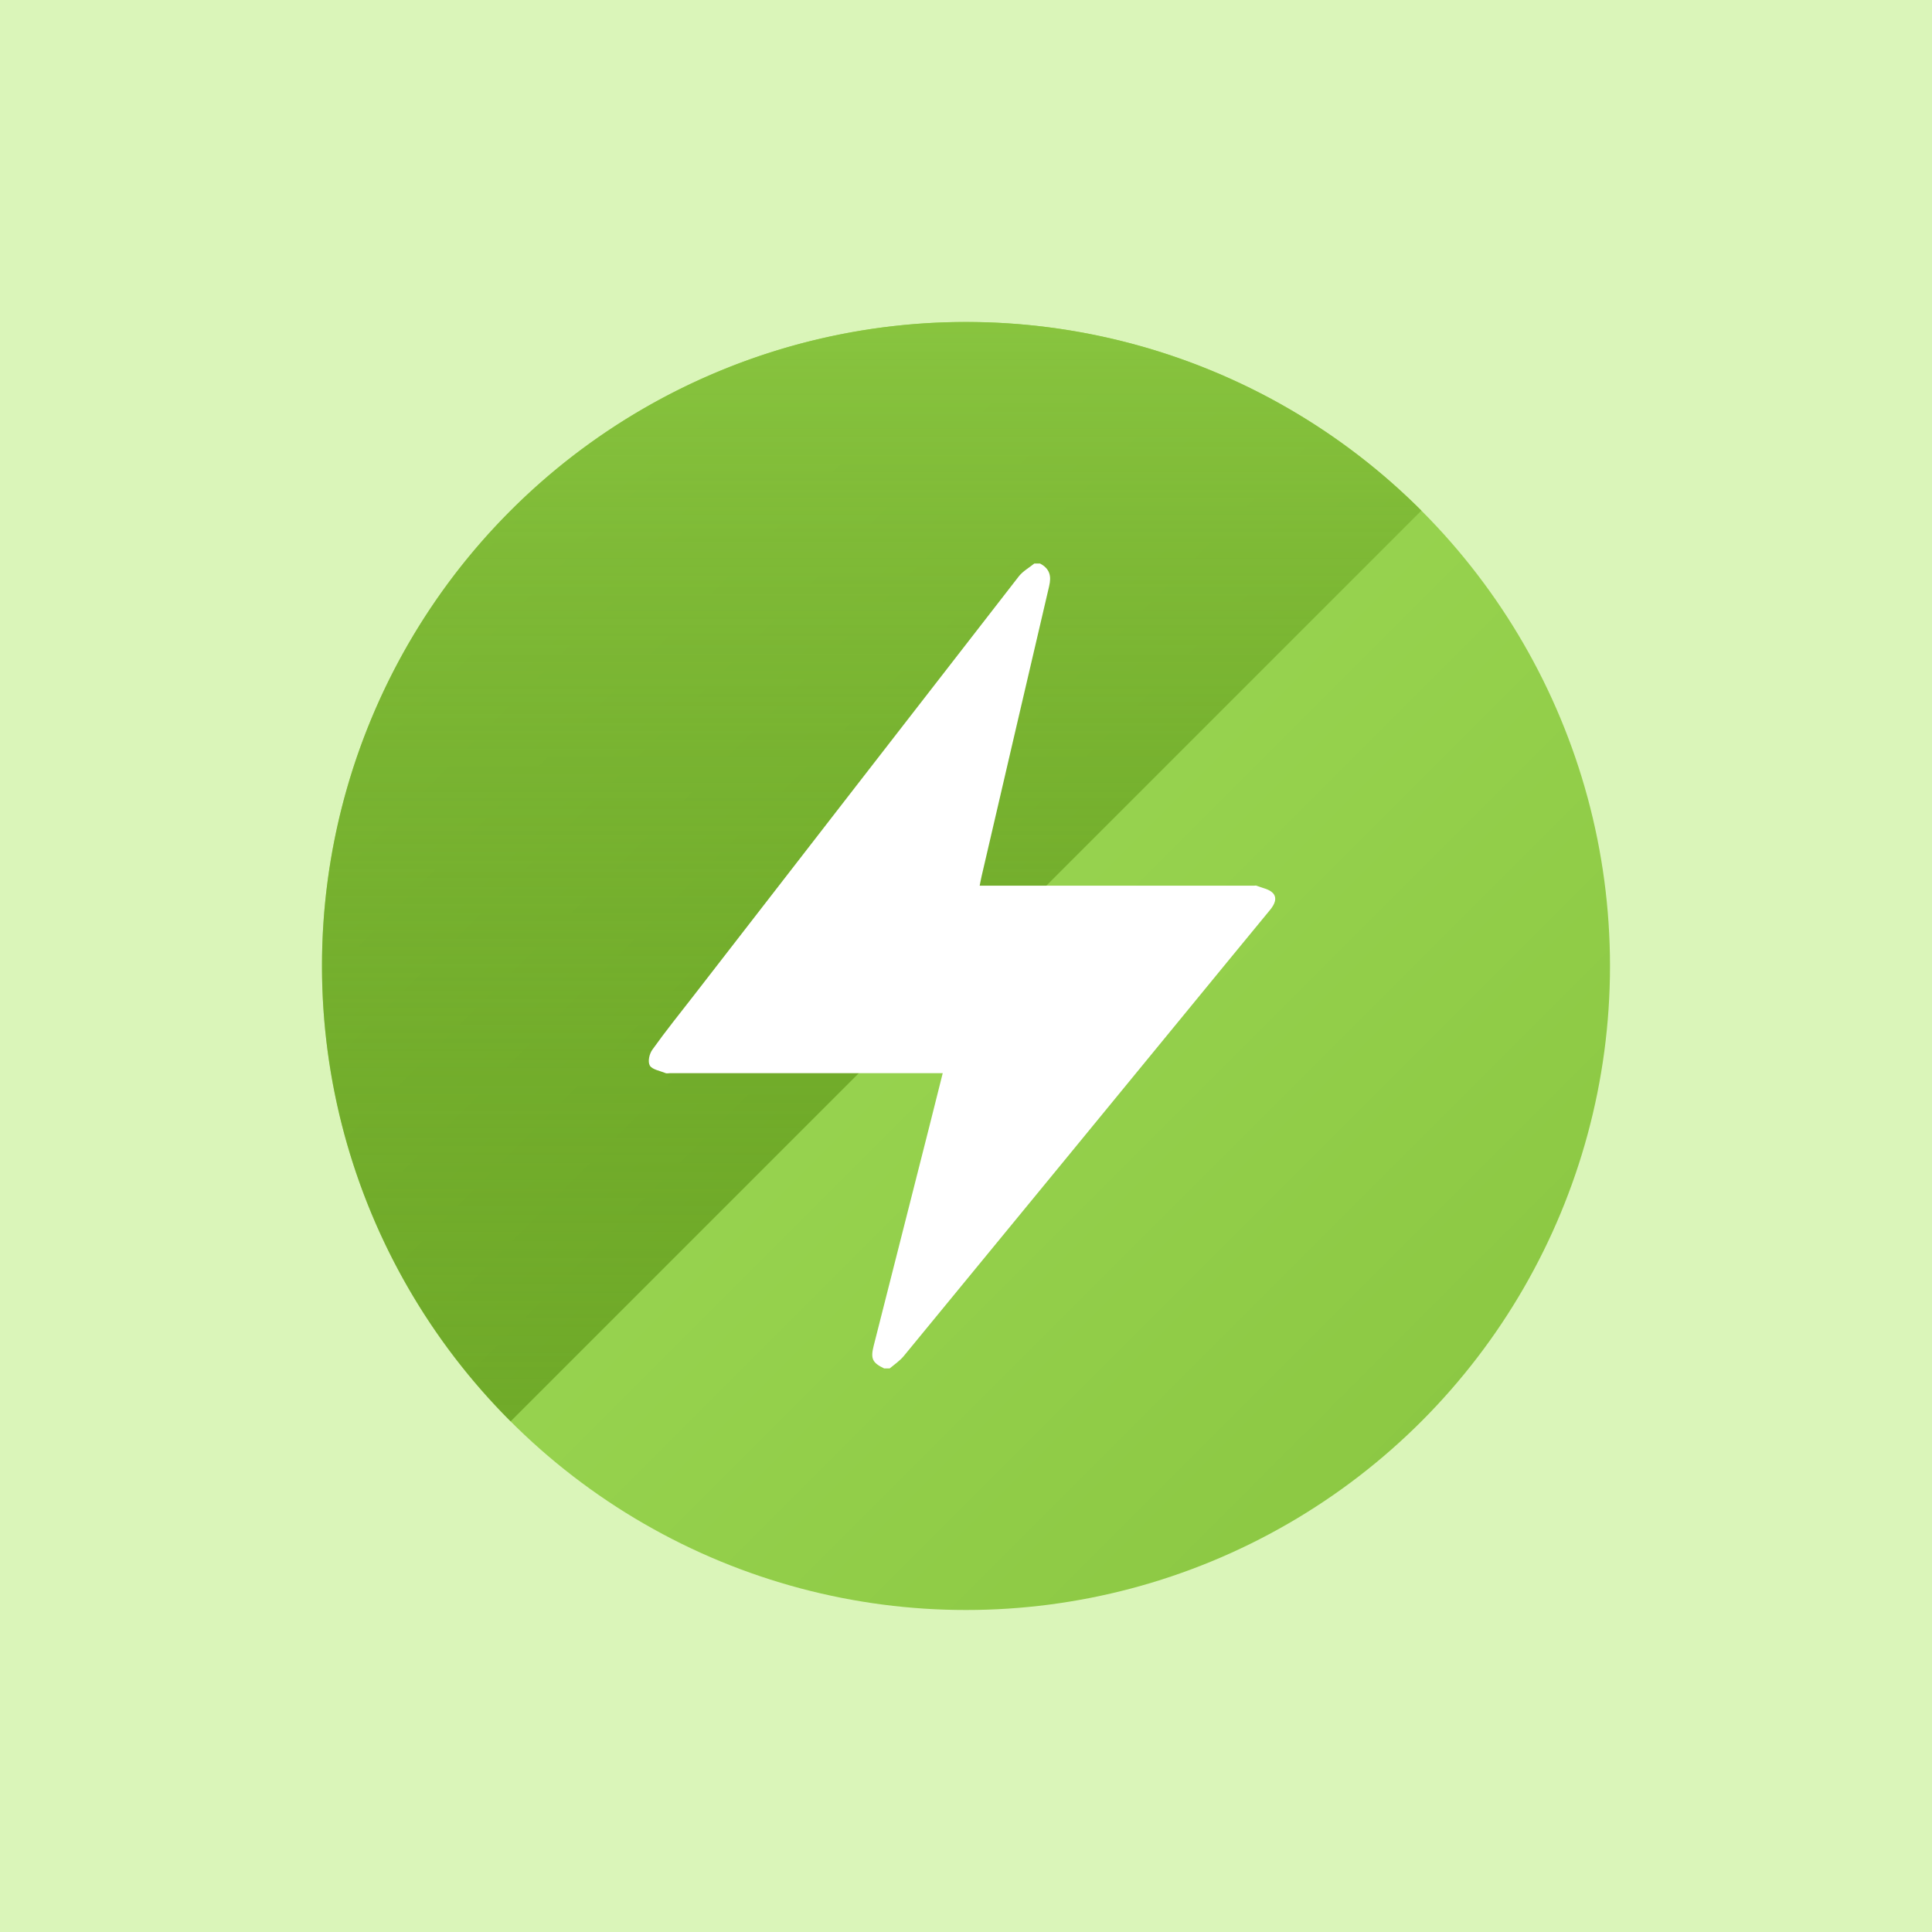 <svg xmlns="http://www.w3.org/2000/svg" width="24" height="24" viewBox="0 0 24 24">
    <defs>
        <linearGradient id="a" x1="0%" y1="0%" y2="100%">
            <stop offset="0%" stop-color="#A5E15D"/>
            <stop offset="100%" stop-color="#88C43F"/>
        </linearGradient>
        <linearGradient id="b" x1="50%" x2="50%" y1="0%" y2="100%">
            <stop offset="0%" stop-color="#88C43F"/>
            <stop offset="100%" stop-color="#4A8305" stop-opacity=".5"/>
        </linearGradient>
    </defs>
    <g fill="none" fill-rule="evenodd">
        <path fill="#FFF" d="M0 0h24v24H0z"/>
        <path fill="#C2EF8A" fill-opacity=".6" d="M0 0h24v24H0z"/>
        <circle cx="12" cy="12" r="8"/>
        <circle cx="12" cy="12" r="8" fill="url(#a)"/>
        <path fill="url(#b)" d="M6.343 17.657A8 8 0 0 1 17.657 6.343L6.343 17.657z"/>
        <path fill="#FFF" fill-rule="nonzero" d="M15.81 11.092c-.045-.048-.134-.062-.203-.09-.007-.003-.016 0-.023 0H12.17c.01-.05.016-.084.024-.118.28-1.201.557-2.402.839-3.603.029-.122.01-.216-.114-.281h-.07c-.064.052-.141.095-.19.156-1.347 1.734-2.692 3.47-4.037 5.206-.174.224-.353.446-.517.676-.039.053-.06.148-.033.198.028.05.127.066.197.095.016.006.038 0 .057 0h3.385l-.164.653-.694 2.735c-.04.159-.016.21.13.28h.069c.06-.05.128-.096.176-.155 1.347-1.638 2.691-3.277 4.036-4.917l.515-.626c.054-.066.092-.146.031-.21z"/>
    </g>
</svg>
